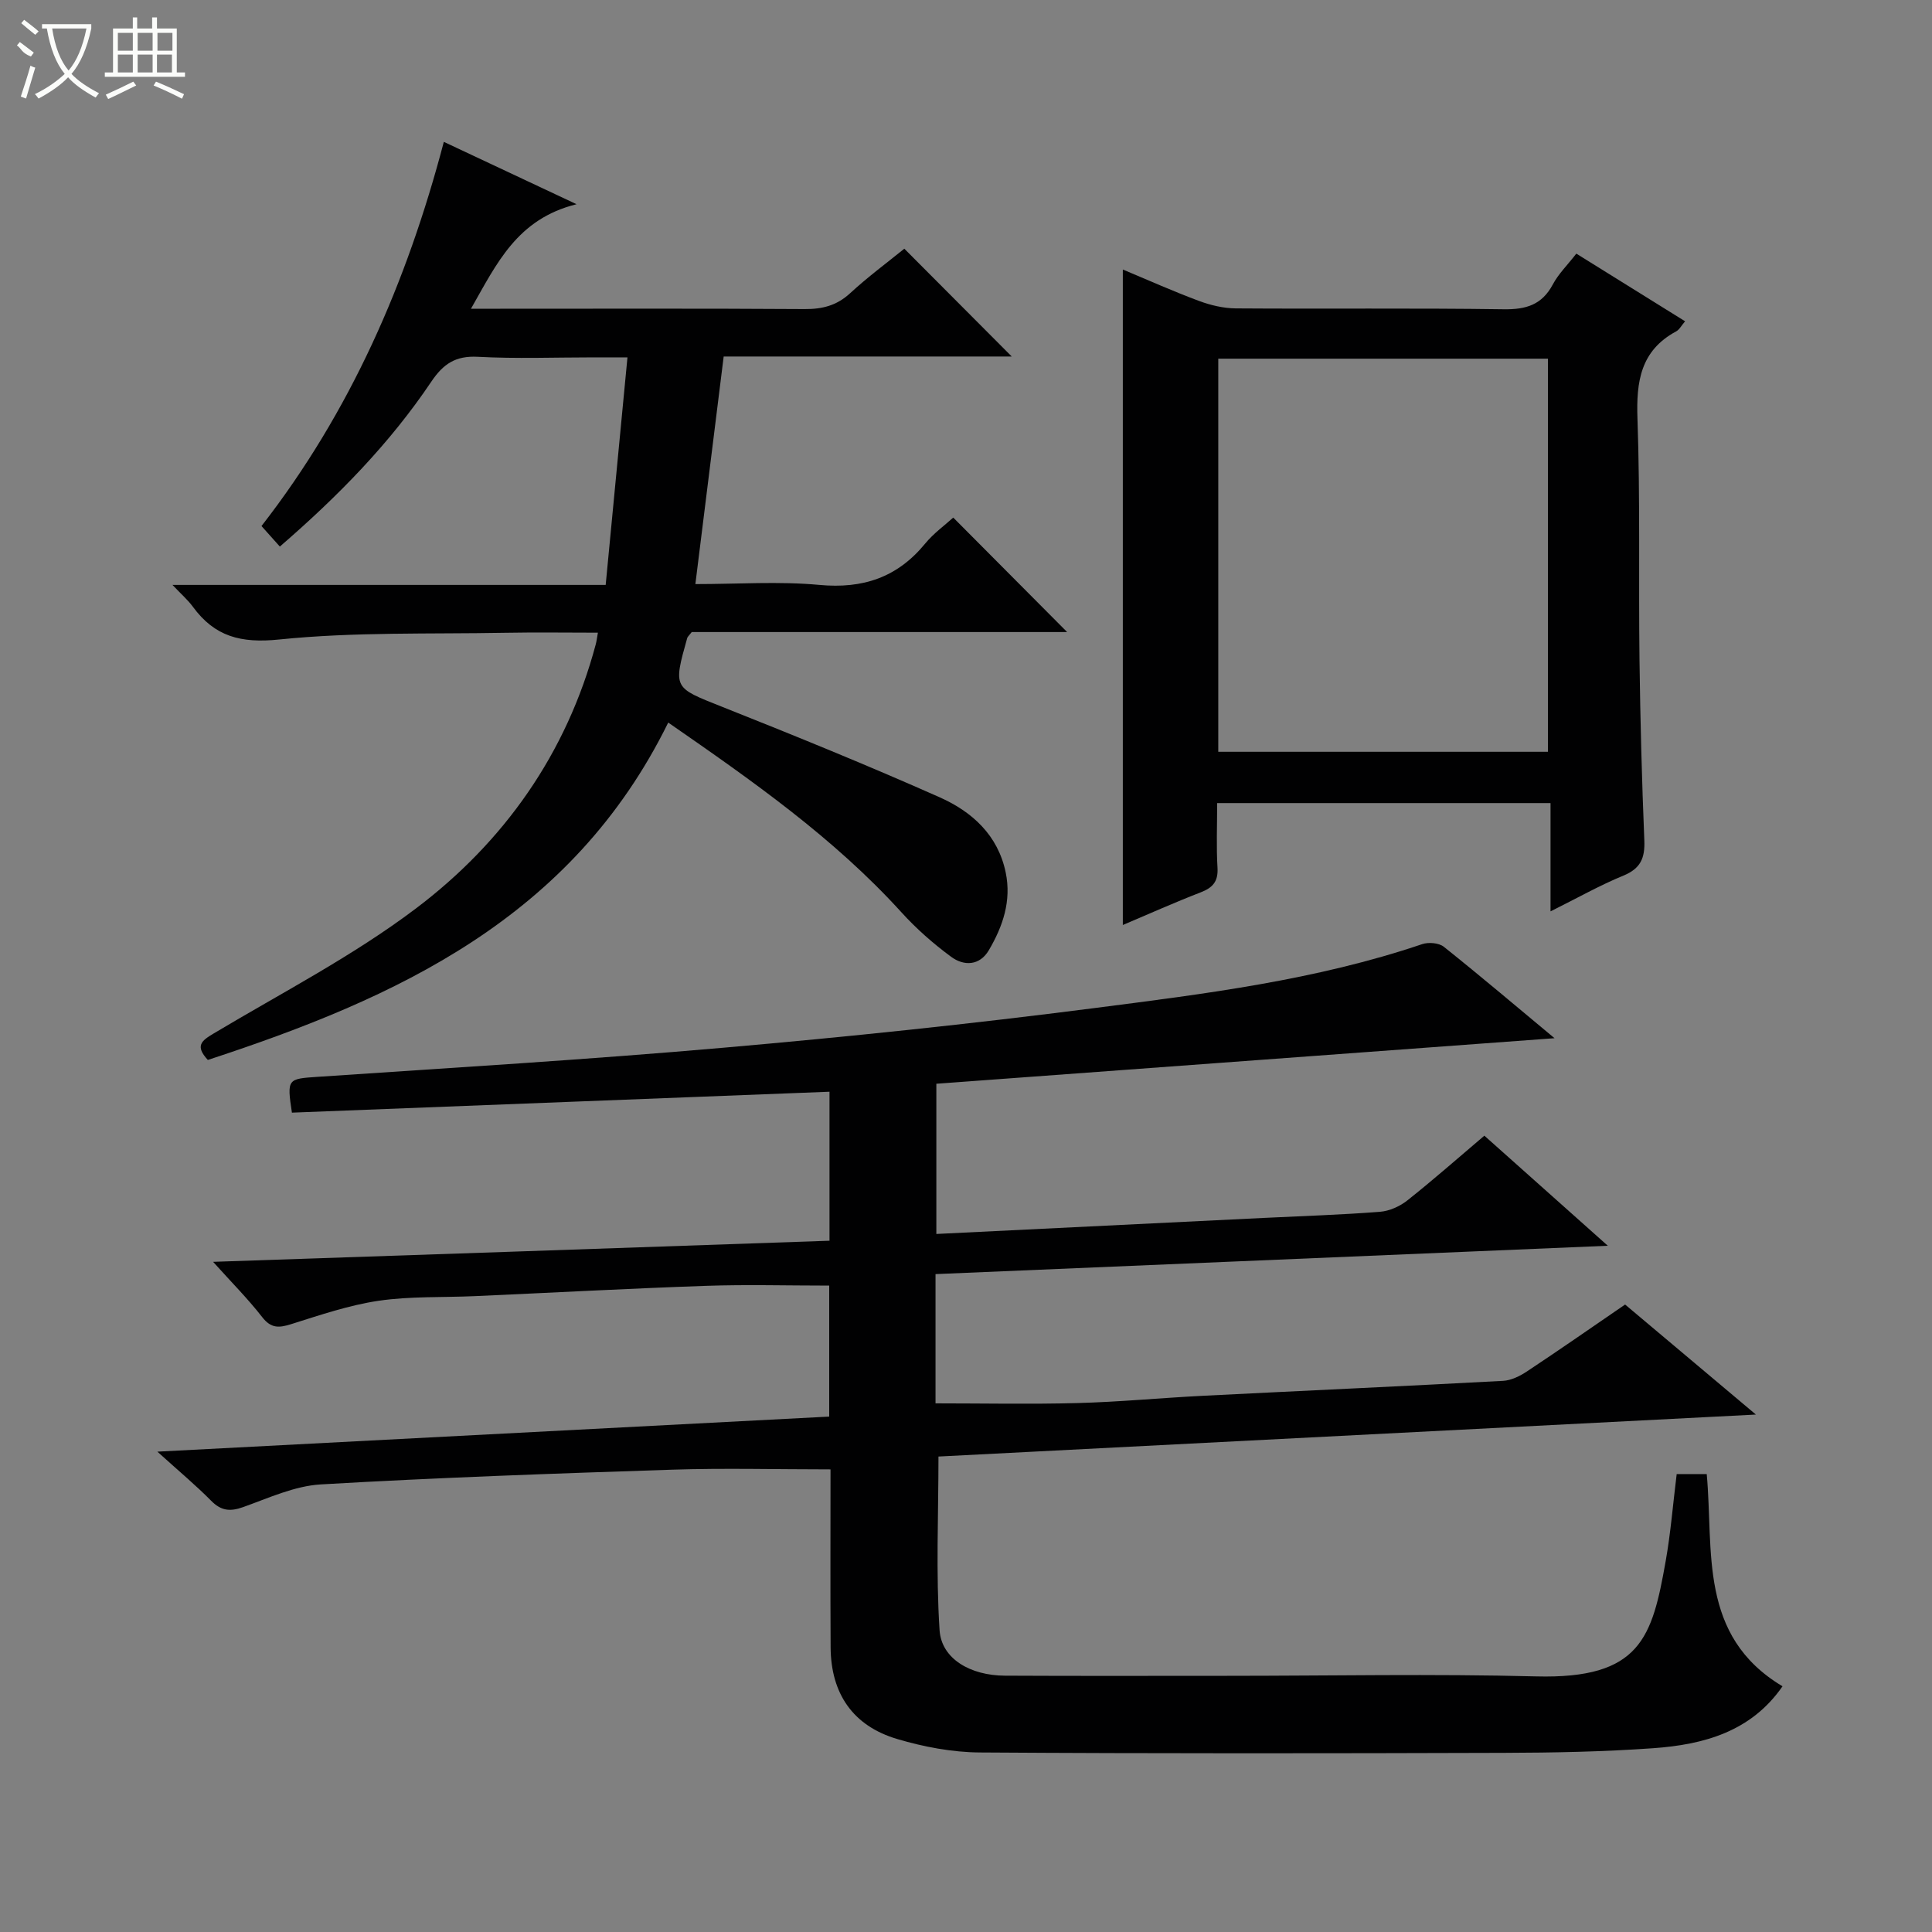 <svg enable-background="new 0 0 400 400" viewBox="0 0 400 400" xmlns="http://www.w3.org/2000/svg"><rect x="0" y="0" width="400" height="400" fill="#808080" stroke="none"/><g fill="#010102"><path d="m171.74 256.88c0-10.44 0-20.23 0-30.85-37.19 1.45-74.29 2.89-111.3 4.33-1.07-7.02-.88-6.99 5.26-7.41 28.03-1.89 56.08-3.58 84.07-6.03 25.65-2.24 51.29-4.92 76.83-8.21 22.87-2.94 45.83-5.78 67.86-13.24 1.31-.44 3.45-.26 4.47.55 7.78 6.21 15.38 12.66 22.92 18.93-42.59 3.14-85.07 6.27-127.99 9.43v31.1c22.82-1.12 45.37-2.22 67.93-3.33 7.97-.39 15.95-.64 23.9-1.26 1.96-.15 4.13-1.12 5.69-2.36 5.34-4.23 10.46-8.75 15.94-13.4 8.27 7.38 16.4 14.63 25.56 22.79-47.12 1.99-93.02 3.92-139.19 5.87v26.76c9.9 0 19.63.2 29.34-.06 8.63-.23 17.25-1.06 25.88-1.5 20.76-1.05 41.52-1.98 62.28-3.1 1.68-.09 3.48-.98 4.93-1.94 6.79-4.5 13.47-9.15 20.34-13.86 8.8 7.4 17.45 14.69 27.08 22.78-57.12 2.93-113.24 5.81-169.24 8.69 0 12.19-.55 24.12.23 35.96.39 5.95 6.42 9.38 13.52 9.41 15.33.08 30.66.03 46 .03 21.33 0 42.68-.43 63.99.12 21.65.56 24.02-8.06 26.82-23.86 1.04-5.86 1.51-11.83 2.28-18.03h6.22c1.46 15.96-1.78 33.48 15.69 43.94-6.51 9.41-16.33 12.08-26.79 12.82-10.28.73-20.61.93-30.91.96-36.16.11-72.33.16-108.49-.08-5.71-.04-11.59-1.15-17.09-2.78-9.21-2.73-13.75-9.43-13.8-19.02-.07-12.46-.02-24.92-.02-36.81-11.22 0-21.98-.29-32.72.06-24.28.79-48.56 1.64-72.8 3.05-5.46.32-10.84 2.83-16.12 4.71-2.7.96-4.55.75-6.59-1.32-3.13-3.17-6.57-6.04-11.14-10.17 47.23-2.46 93.04-4.85 139.1-7.26 0-9.43 0-18.49 0-27.12-8.67 0-17.1-.24-25.51.05-15.96.55-31.9 1.42-47.85 2.13-6.65.3-13.37 0-19.92.96-6.16.91-12.17 2.97-18.15 4.85-2.52.79-4.14.88-5.96-1.46-2.94-3.78-6.35-7.2-10.17-11.45 42.9-1.44 85-2.89 127.62-4.37z"/><path d="m138.35 149.6c-19.95 40.56-56.31 57.06-95.32 69.85-2.7-2.92-1.31-3.97 1.14-5.44 14.1-8.43 28.85-16.04 41.9-25.89 18.31-13.82 31.24-32.12 37.27-54.7.17-.62.24-1.27.45-2.43-6.53 0-12.82-.1-19.1.02-15.64.29-31.36-.2-46.87 1.39-7.97.82-13.36-.6-17.89-6.78-1.04-1.42-2.4-2.59-4.22-4.52h89.69c1.5-15.66 2.96-30.95 4.51-47.11-2.53 0-4.77 0-7.01 0-8 0-16.01.31-23.99-.12-4.6-.24-7.14 1.47-9.62 5.16-8.58 12.76-19.24 23.66-31.35 34.13-1.26-1.41-2.35-2.63-3.8-4.25 18.39-23.64 30.08-50.38 37.75-79.54 8.95 4.2 17.31 8.13 27.48 12.91-12.32 3.06-16.5 12.24-21.86 21.64h6.05c21 0 41.99-.07 62.99.07 3.7.03 6.68-.72 9.47-3.29 3.64-3.36 7.65-6.32 11.21-9.21 7.48 7.5 14.74 14.79 22.24 22.32-19.68 0-39.52 0-59.64 0-1.97 15.85-3.87 31.14-5.86 47.12 8.79 0 17.29-.61 25.67.17 9.04.84 16.15-1.55 21.9-8.55 1.76-2.15 4.1-3.82 5.82-5.39 7.99 8.03 15.78 15.87 23.58 23.7-25.68 0-51.89 0-77.72 0-.57.74-.86.96-.94 1.24-2.94 10.48-2.84 10.23 7.24 14.24 15.12 6.01 30.2 12.14 45.07 18.75 6.64 2.96 12.03 7.8 13.63 15.55 1.22 5.87-.59 11.16-3.49 16.09-1.9 3.23-5.16 3.32-7.8 1.37-3.71-2.73-7.23-5.83-10.32-9.24-14.02-15.43-30.89-27.23-48.26-39.26z"/><path d="m252 166.27c0 4.75-.19 9.08.07 13.38.17 2.86-.98 4.14-3.5 5.11-5.38 2.08-10.64 4.44-16.1 6.75 0-45.35 0-90.2 0-135.71 5.21 2.18 10.41 4.51 15.73 6.49 2.42.9 5.1 1.54 7.66 1.56 18.48.13 36.97-.09 55.45.18 4.65.07 7.93-.91 10.19-5.15 1.15-2.16 2.98-3.95 4.86-6.37 7.52 4.68 14.9 9.27 22.52 14.01-.77.89-1.18 1.73-1.85 2.09-7.36 3.97-8.28 10.35-8.01 18.05.58 16.63.21 33.29.42 49.94.16 12.47.49 24.93 1 37.39.15 3.64-.75 5.82-4.32 7.29-4.87 2-9.5 4.62-15.1 7.41 0-7.86 0-15.02 0-22.42-23.28 0-45.84 0-69.02 0zm.23-10.62h68.25c0-27.29 0-54.3 0-81.39-22.9 0-45.46 0-68.25 0z"/></g><path d="m6.4 11.7c-2-.8-1.9-1.6-2.9-2.3l.6-.7c.9.7 1.9 1.4 2.9 2.2zm-2.1 8.3c.7-2.1 1.4-4.2 2-6.4.2.1.6.3 1 .4-.7 2.3-1.3 4.4-1.9 6.4zm3-12.8c-1.1-.9-2.1-1.7-2.9-2.4l.6-.7c1 .8 2 1.5 3 2.4zm1.4-1.3v-.9h10.2v.9c-.9 4.2-2.3 7.3-4.1 9.4 1.3 1.4 3.2 2.7 5.7 4-.2.2-.4.5-.7.9-2.5-1.4-4.4-2.7-5.7-4.2-1.4 1.5-3.5 3-6.1 4.4 0 0 0 0-.1-.1-.3-.4-.5-.7-.7-.8 2.7-1.3 4.7-2.8 6.2-4.2-1.8-2.2-3-5.3-3.7-9.4zm9.2 0h-7.1c.6 3.8 1.7 6.7 3.4 8.7 1.7-2 2.9-4.8 3.7-8.7z" fill="#fbfcfa"/><path d="m31.6 3.6h.9v2.3h4.1v9.1h1.7v.9h-16.6v-.9h1.7v-9.1h4.1v-2.3h.9v2.3h3.1v-2.3zm-4 13.3.6.8c-1.9.9-3.8 1.9-5.8 2.8-.2-.3-.3-.6-.5-.9 2-.9 3.9-1.8 5.7-2.7zm-3.2-10.1v3.7h3.1v-3.7zm0 4.5v3.7h3.1v-3.7zm4.1-4.5v3.7h3.1v-3.7zm0 4.5v3.7h3.1v-3.7zm9.1 9.1c-2.1-1.1-4.1-2-5.8-2.7l.5-.8c2.2.9 4.1 1.8 5.8 2.6l-.4.9zm-1.9-13.6h-3.1v3.7h3.1zm-3.2 4.5v3.7h3.1v-3.7z" fill="#fbfcfa"/></svg>